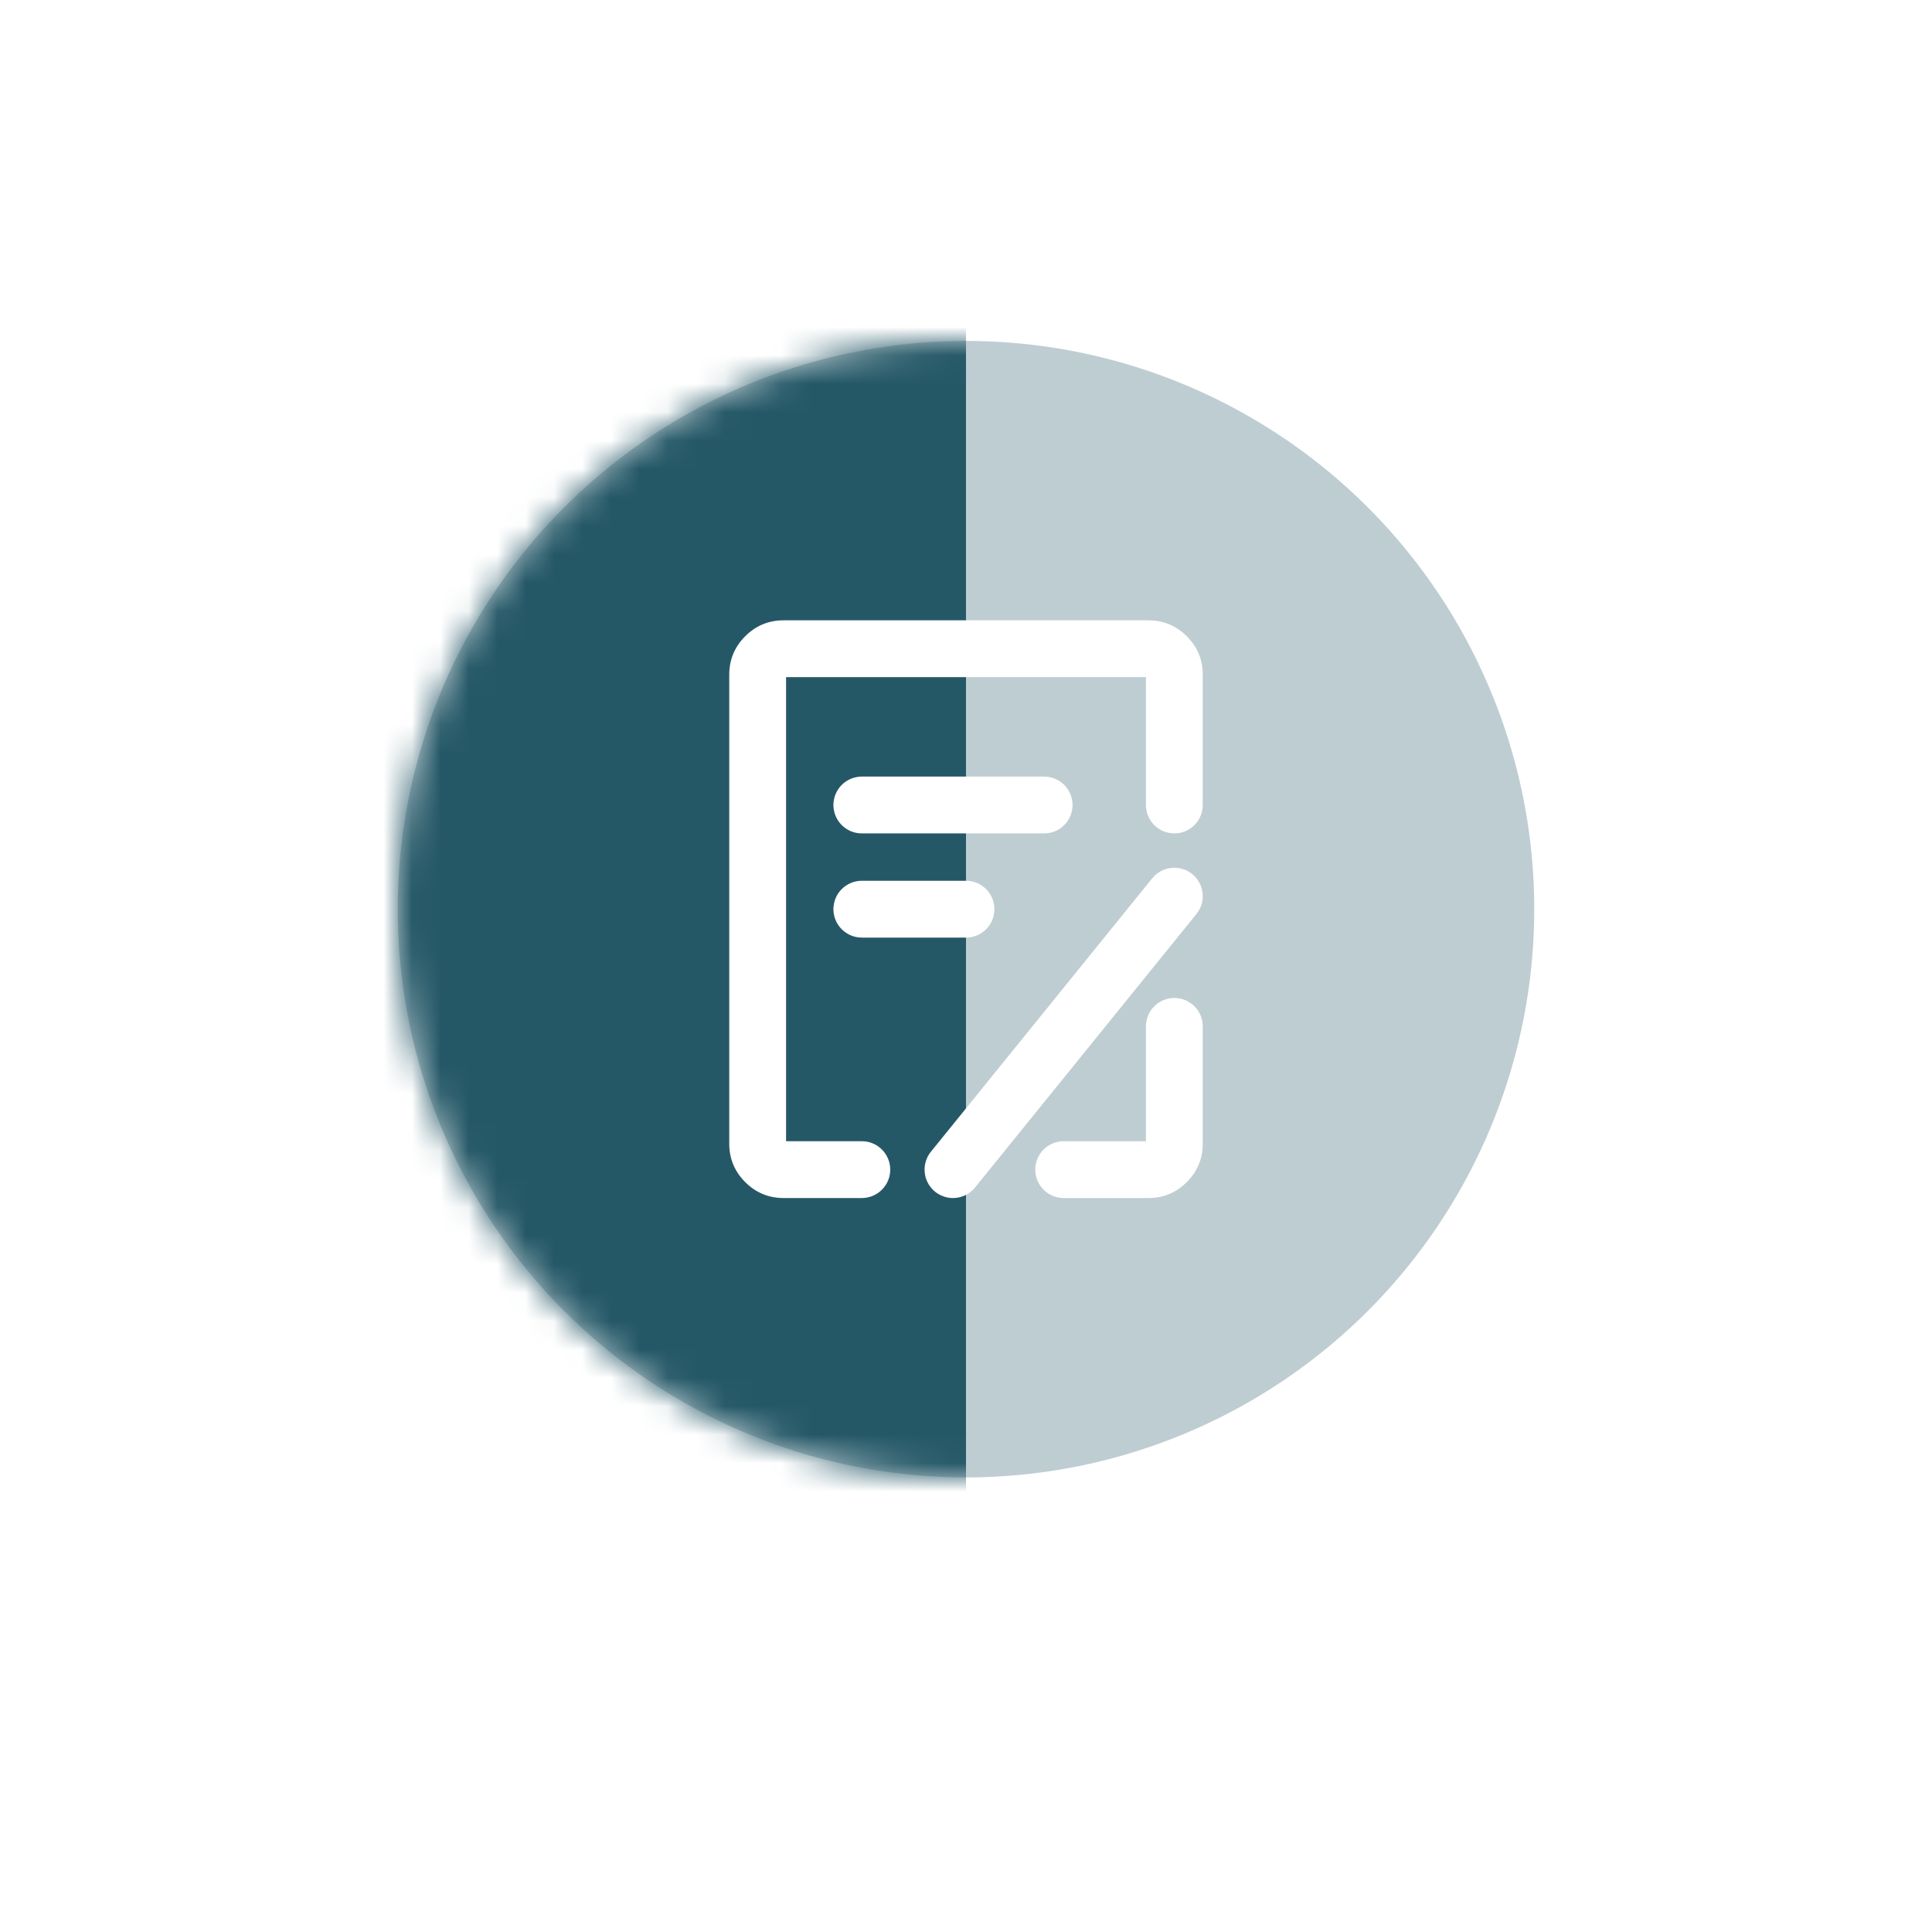 <svg xmlns="http://www.w3.org/2000/svg" xmlns:xlink="http://www.w3.org/1999/xlink" fill="none" version="1.1" width="68" height="68" viewBox="0 0 68 68"><defs><filter id="master_svg0_112_00539" filterUnits="objectBoundingBox" color-interpolation-filters="sRGB" x="-12" y="-10" width="74" height="74"><feFlood flood-opacity="0" result="BackgroundImageFix"/><feColorMatrix in="SourceAlpha" type="matrix" values="0 0 0 0 0 0 0 0 0 0 0 0 0 0 0 0 0 0 127 0"/><feOffset dy="2" dx="0"/><feGaussianBlur stdDeviation="3"/><feColorMatrix type="matrix" values="0 0 0 0 0 0 0 0 0 0 0 0 0 0 0 0 0 0 0.1 0"/><feBlend mode="normal" in2="BackgroundImageFix" result="effect1_dropShadow"/><feBlend mode="normal" in="SourceGraphic" in2="effect1_dropShadow" result="shape"/></filter><mask id="master_svg1_112_00540"><g><ellipse cx="74" cy="32" rx="20" ry="20" fill="#FFFFFF" fill-opacity="1"/></g></mask><clipPath id="master_svg2_112_00541"><rect x="23" y="21" width="22" height="22" rx="0"/></clipPath></defs><g><g filter="url(#master_svg0_112_00539)"><ellipse cx="34" cy="32" rx="25" ry="25" fill="#FFFFFF" fill-opacity="1"/></g><g><ellipse cx="34" cy="32" rx="20" ry="20" fill="#255867" fill-opacity="0.3"/></g><g transform="matrix(5.400848479553133e-8,1,-1,5.400848479553133e-8,66,-42)" mask="url(#master_svg1_112_00540)"><g><rect x="48" y="32" width="53" height="27" rx="0" fill="#255867" fill-opacity="1"/></g></g><g clip-path="url(#master_svg2_112_00541)"><g><path d="M40.333,40.167L37.438,40.167Q37.339,40.167,37.242,40.186Q37.146,40.205,37.055,40.243Q36.964,40.28,36.882,40.335Q36.8,40.39,36.73,40.46Q36.661,40.529,36.606,40.611Q36.551,40.693,36.514,40.784Q36.476,40.875,36.457,40.972Q36.438,41.068,36.438,41.167Q36.438,41.265,36.457,41.362Q36.476,41.458,36.514,41.549Q36.551,41.64,36.606,41.722Q36.661,41.804,36.73,41.874Q36.8,41.943,36.882,41.998Q36.964,42.053,37.055,42.091Q37.146,42.128,37.242,42.147Q37.339,42.167,37.438,42.167L40.417,42.167Q41.211,42.167,41.772,41.605Q42.333,41.044,42.333,40.25L42.333,36.125Q42.333,36.027,42.314,35.93Q42.295,35.833,42.257,35.742Q42.22,35.651,42.165,35.569Q42.11,35.488,42.04,35.418Q41.971,35.348,41.889,35.294Q41.807,35.239,41.716,35.201Q41.625,35.163,41.528,35.144Q41.432,35.125,41.333,35.125Q41.235,35.125,41.138,35.144Q41.042,35.163,40.951,35.201Q40.86,35.239,40.778,35.294Q40.696,35.348,40.626,35.418Q40.557,35.488,40.502,35.569Q40.447,35.651,40.409,35.742Q40.372,35.833,40.353,35.93Q40.333,36.027,40.333,36.125L40.333,40.167Z" fill-rule="evenodd" fill="#FFFFFF" fill-opacity="1"/></g><g><path d="M27.583,42.167L30.333,42.167Q30.425,42.167,30.515,42.15Q30.601,42.134,30.682,42.104Q30.764,42.073,30.839,42.03Q30.914,41.986,30.98,41.929Q31.046,41.873,31.102,41.806Q31.158,41.739,31.201,41.664Q31.244,41.588,31.274,41.507Q31.303,41.425,31.318,41.339Q31.333,41.254,31.333,41.167Q31.333,41.068,31.314,40.972Q31.295,40.875,31.257,40.784Q31.219,40.693,31.165,40.611Q31.11,40.529,31.04,40.46Q30.971,40.39,30.889,40.335Q30.807,40.28,30.716,40.243Q30.625,40.205,30.528,40.186Q30.432,40.167,30.333,40.167L27.667,40.167L27.667,23.833L40.333,23.833L40.333,28.333Q40.333,28.432,40.352,28.528Q40.372,28.625,40.409,28.716Q40.447,28.807,40.502,28.889Q40.556,28.971,40.626,29.04Q40.696,29.11,40.778,29.165Q40.86,29.22,40.951,29.257Q41.042,29.295,41.138,29.314Q41.235,29.333,41.333,29.333Q41.432,29.333,41.528,29.314Q41.625,29.295,41.716,29.257Q41.807,29.22,41.889,29.165Q41.971,29.11,42.04,29.04Q42.11,28.971,42.165,28.889Q42.219,28.807,42.257,28.716Q42.295,28.625,42.314,28.528Q42.333,28.432,42.333,28.333L42.333,23.75Q42.333,22.956,41.772,22.395Q41.21,21.833,40.417,21.833L27.583,21.833Q26.789,21.833,26.228,22.395Q25.667,22.956,25.667,23.75L25.667,40.25Q25.667,41.044,26.228,41.605Q26.789,42.167,27.583,42.167Z" fill-rule="evenodd" fill="#FFFFFF" fill-opacity="1"/></g><g><path d="M30.333,29.333L36.75,29.333Q36.849,29.333,36.945,29.314Q37.042,29.295,37.133,29.257Q37.224,29.22,37.306,29.165Q37.388,29.11,37.457,29.04Q37.527,28.971,37.582,28.889Q37.636,28.807,37.674,28.716Q37.712,28.625,37.731,28.528Q37.75,28.432,37.75,28.333Q37.75,28.235,37.731,28.138Q37.712,28.042,37.674,27.951Q37.636,27.86,37.582,27.778Q37.527,27.696,37.457,27.626Q37.388,27.557,37.306,27.502Q37.224,27.447,37.133,27.409Q37.042,27.372,36.945,27.353Q36.849,27.333,36.75,27.333L30.333,27.333Q30.235,27.333,30.138,27.353Q30.042,27.372,29.951,27.409Q29.86,27.447,29.778,27.502Q29.696,27.557,29.626,27.626Q29.557,27.696,29.502,27.778Q29.447,27.86,29.41,27.951Q29.372,28.042,29.353,28.138Q29.333,28.235,29.333,28.333Q29.333,28.432,29.353,28.528Q29.372,28.625,29.41,28.716Q29.447,28.807,29.502,28.889Q29.557,28.971,29.626,29.04Q29.696,29.11,29.778,29.165Q29.86,29.22,29.951,29.257Q30.042,29.295,30.138,29.314Q30.235,29.333,30.333,29.333Z" fill-rule="evenodd" fill="#FFFFFF" fill-opacity="1"/></g><g><path d="M42.11,32.171L42.11,32.171Q42.219,32.037,42.276,31.875Q42.333,31.713,42.333,31.542L42.333,31.54Q42.333,31.429,42.308,31.32Q42.284,31.211,42.235,31.11Q42.187,31.01,42.118,30.922Q42.049,30.835,41.962,30.764Q41.829,30.656,41.667,30.599Q41.505,30.542,41.333,30.542L41.325,30.542Q41.277,30.542,41.228,30.547Q41.031,30.568,40.856,30.663Q40.681,30.758,40.556,30.912L32.765,40.537L32.764,40.537Q32.656,40.671,32.599,40.833Q32.542,40.995,32.542,41.167L32.542,41.175Q32.542,41.223,32.547,41.271Q32.568,41.469,32.663,41.644Q32.758,41.819,32.912,41.944Q33.046,42.052,33.208,42.109Q33.37,42.167,33.542,42.167L33.543,42.167Q33.654,42.166,33.763,42.142Q33.872,42.117,33.973,42.069Q34.073,42.021,34.161,41.952Q34.249,41.883,34.319,41.796L34.319,41.796L42.11,32.171Z" fill-rule="evenodd" fill="#FFFFFF" fill-opacity="1"/></g><g><path d="M30.333,33L34,33Q34.092,33,34.182,32.983Q34.268,32.967,34.349,32.937Q34.431,32.907,34.506,32.863Q34.581,32.819,34.647,32.763Q34.713,32.706,34.769,32.64Q34.825,32.573,34.868,32.497Q34.911,32.422,34.941,32.34Q34.97,32.258,34.985,32.173Q35,32.087,35,32Q35,31.902,34.981,31.805Q34.962,31.708,34.924,31.617Q34.886,31.526,34.832,31.444Q34.777,31.363,34.707,31.293Q34.638,31.223,34.556,31.169Q34.474,31.114,34.383,31.076Q34.292,31.038,34.195,31.019Q34.099,31,34,31L30.333,31Q30.235,31,30.138,31.019Q30.042,31.038,29.951,31.076Q29.86,31.114,29.778,31.169Q29.696,31.223,29.626,31.293Q29.557,31.363,29.502,31.444Q29.447,31.526,29.41,31.617Q29.372,31.708,29.353,31.805Q29.333,31.902,29.333,32Q29.333,32.098,29.353,32.195Q29.372,32.292,29.41,32.383Q29.447,32.474,29.502,32.556Q29.557,32.637,29.626,32.707Q29.696,32.777,29.778,32.831Q29.86,32.886,29.951,32.924Q30.042,32.962,30.138,32.981Q30.235,33,30.333,33Z" fill-rule="evenodd" fill="#FFFFFF" fill-opacity="1"/></g></g></g></svg>